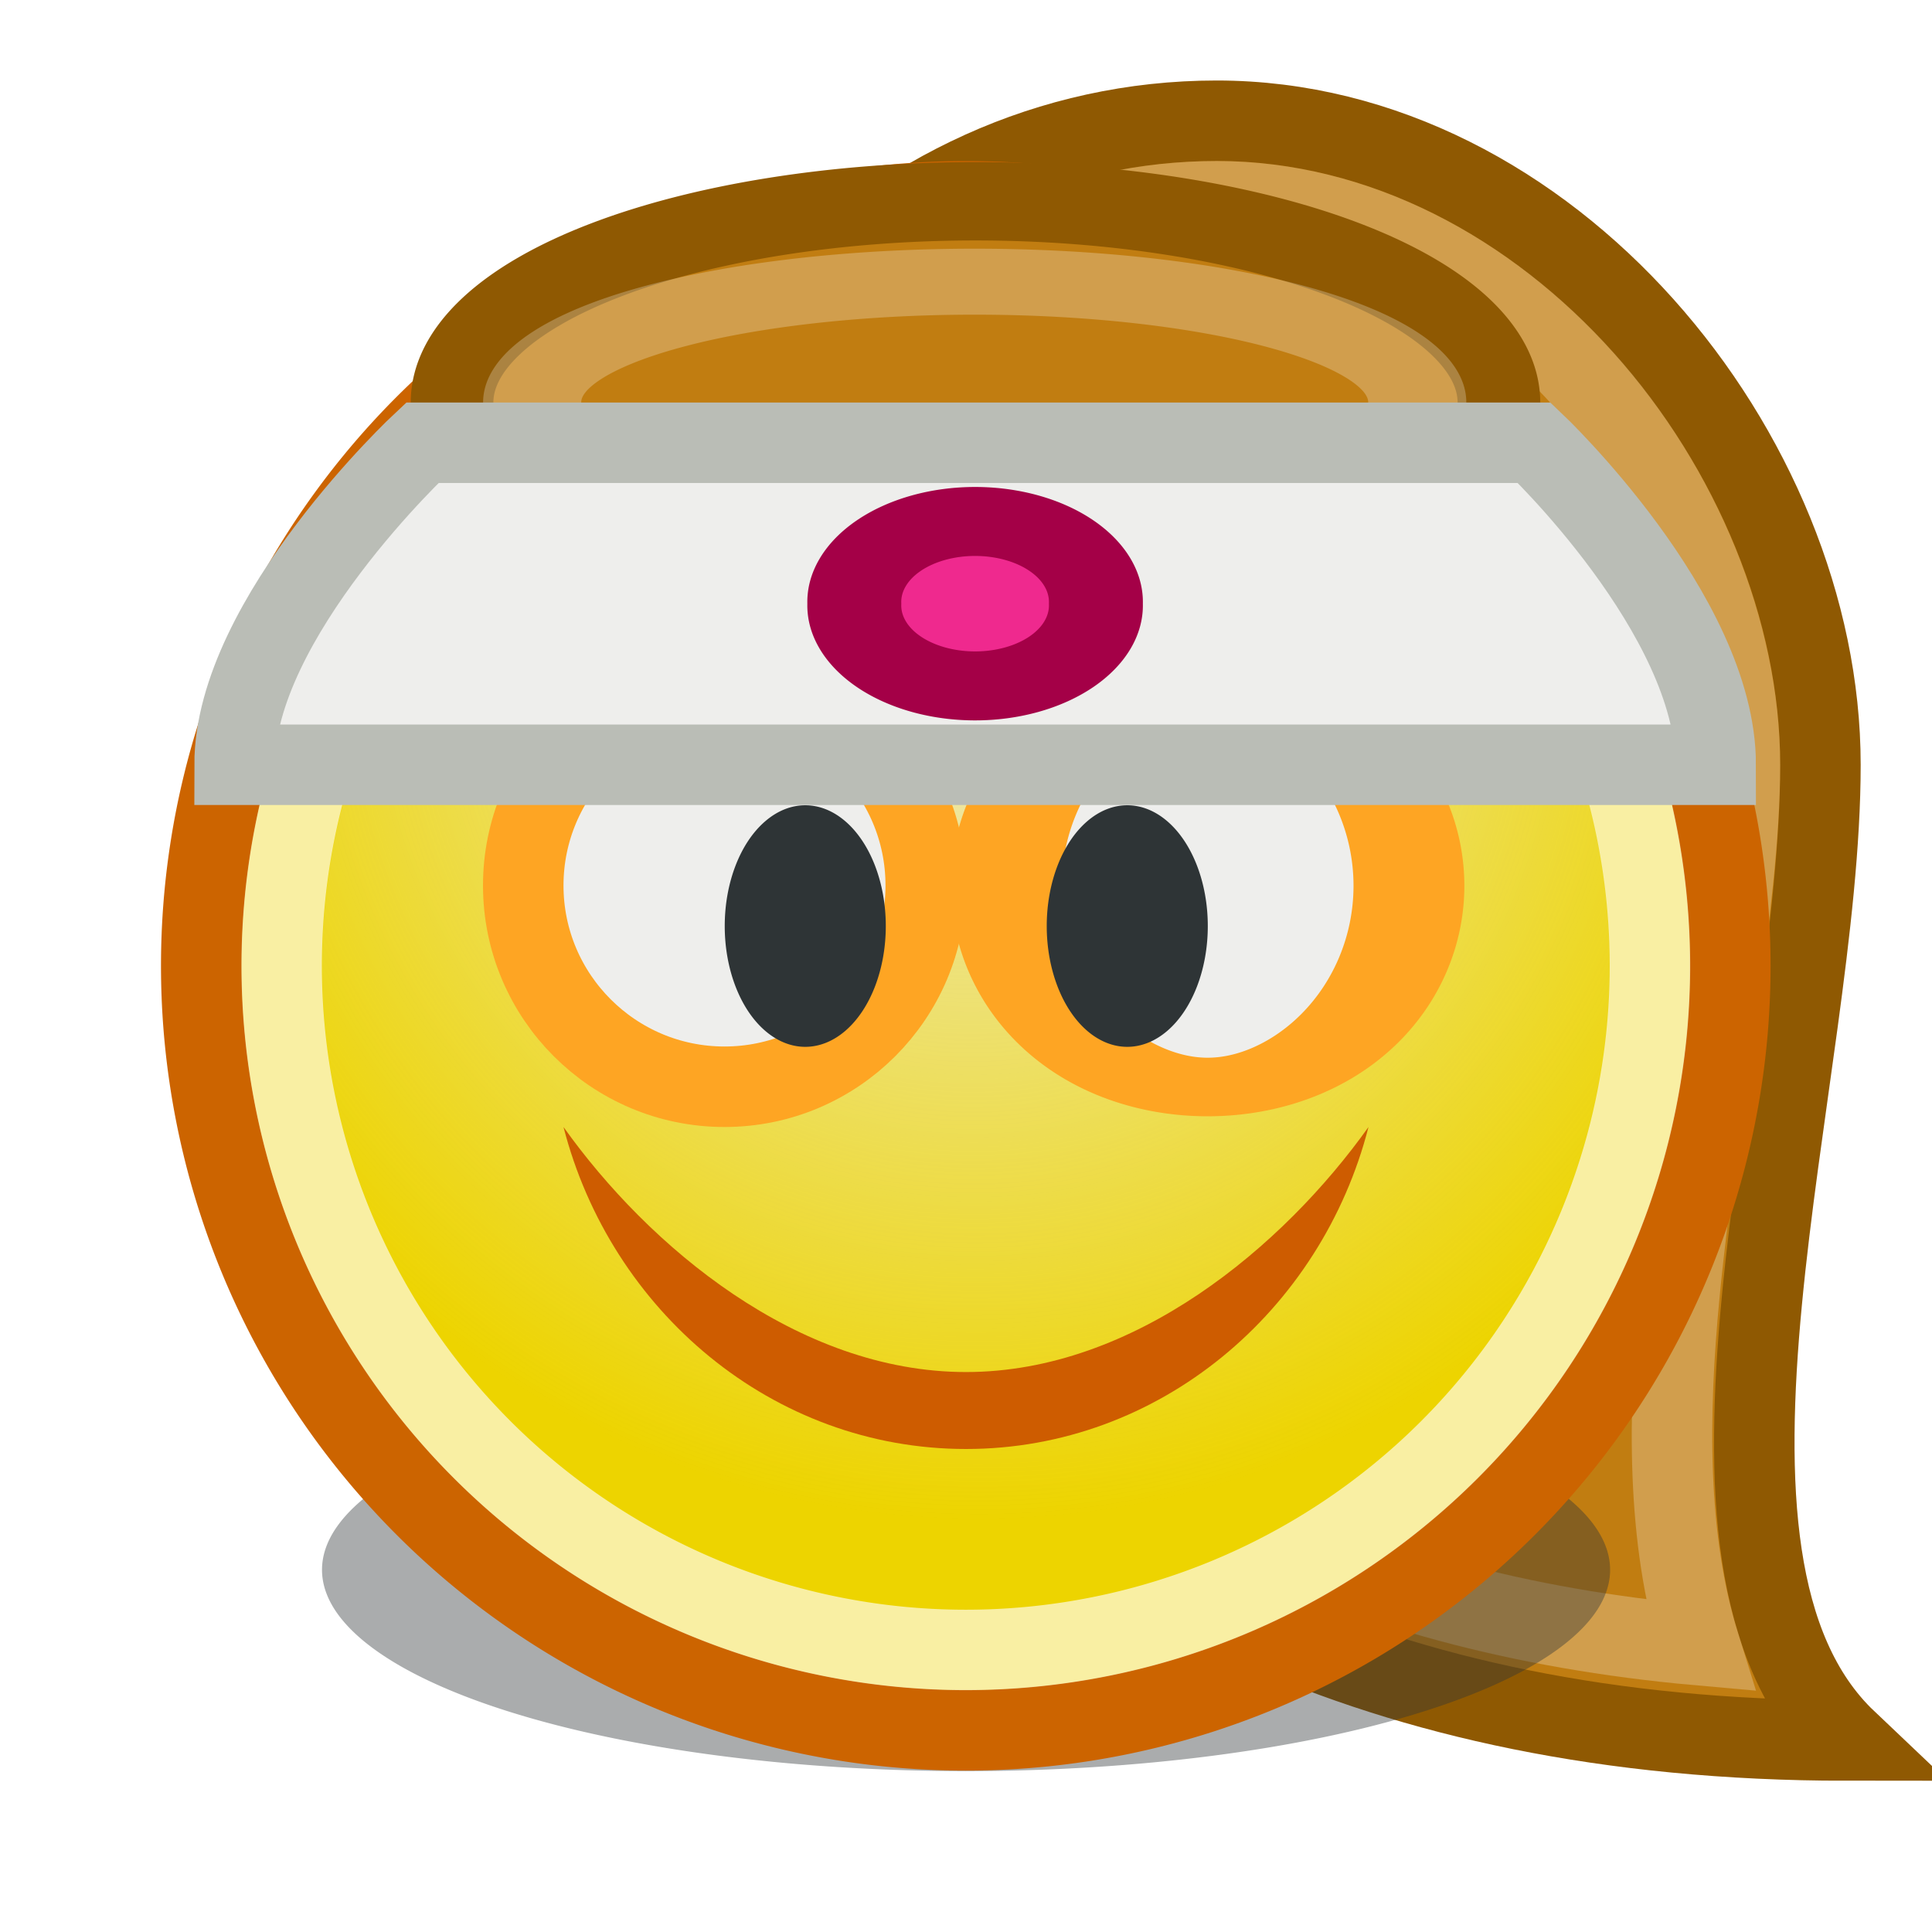 <?xml version="1.0" encoding="UTF-8" standalone="no"?>
<!-- Created with Inkscape (http://www.inkscape.org/) -->
<svg
   xmlns:dc="http://purl.org/dc/elements/1.1/"
   xmlns:cc="http://creativecommons.org/ns#"
   xmlns:rdf="http://www.w3.org/1999/02/22-rdf-syntax-ns#"
   xmlns:svg="http://www.w3.org/2000/svg"
   xmlns="http://www.w3.org/2000/svg"
   xmlns:xlink="http://www.w3.org/1999/xlink"
   xmlns:sodipodi="http://sodipodi.sourceforge.net/DTD/sodipodi-0.dtd"
   xmlns:inkscape="http://www.inkscape.org/namespaces/inkscape"
   width="24"
   height="24"
   id="svg2"
   sodipodi:version="0.32"
   inkscape:version="0.46"
   version="1.0"
   sodipodi:docbase="/home/hbons/Desktop/Projects/untitled folder 1"
   sodipodi:docname="female-fighter.svg"
   inkscape:export-filename="/home/hbons/GUI/Tango/Gaim Refresh/emotes/22/male-fighter.png"
   inkscape:export-xdpi="90"
   inkscape:export-ydpi="90"
   inkscape:output_extension="org.inkscape.output.svg.inkscape">
  <defs
     id="defs4">
    <linearGradient
       inkscape:collect="always"
       id="linearGradient3104">
      <stop
         style="stop-color:#eeeeec;stop-opacity:1;"
         offset="0"
         id="stop3106" />
      <stop
         style="stop-color:#eeeeec;stop-opacity:0;"
         offset="1"
         id="stop3108" />
    </linearGradient>
    <filter
       id="filter3405"
       height="2.565"
       y="-0.782"
       width="1.558"
       x="-0.279"
       inkscape:collect="always">
      <feGaussianBlur
         id="feGaussianBlur3407"
         stdDeviation="1.544"
         inkscape:collect="always" />
    </filter>
    <radialGradient
       inkscape:collect="always"
       xlink:href="#linearGradient3104"
       id="radialGradient2289"
       gradientUnits="userSpaceOnUse"
       gradientTransform="matrix(-0.933,0.933,-0.947,-0.947,33.021,11.967)"
       cx="8.334"
       cy="14.187"
       fx="8.334"
       fy="14.187"
       r="9.975" />
  </defs>
  <sodipodi:namedview
     id="base"
     pagecolor="#ffffff"
     bordercolor="#666666"
     borderopacity="1.0"
     inkscape:pageopacity="0.0"
     inkscape:pageshadow="2"
     inkscape:zoom="25.730843"
     inkscape:cx="22.807382"
     inkscape:cy="13.651514"
     inkscape:document-units="px"
     inkscape:current-layer="layer1"
     showgrid="true"
     fill="#2e3436"
     inkscape:window-width="1440"
     inkscape:window-height="847"
     inkscape:window-x="0"
     inkscape:window-y="0" />
  <g
     inkscape:label="Layer 1"
     inkscape:groupmode="layer"
     id="layer1"
     style="opacity:1">
    <path
       style="opacity:1;fill:#c17d11;fill-opacity:1;stroke:#8f5902;stroke-width:1;stroke-miterlimit:4;stroke-dasharray:none;stroke-opacity:1"
       d="M 15.114,1.5 C 10.974,1.5 7.614,5.084 7.614,9.5 C 8.213,12.868 11.053,21.621 22.94,21.621 C 20.564,19.366 22.614,13.366 22.614,9.5 C 22.614,5.635 19.254,1.5 15.114,1.5 z "
       id="path2784"
       sodipodi:nodetypes="ccczc" />
    <path
       sodipodi:type="inkscape:offset"
       inkscape:radius="-1.0087111"
       inkscape:original="M 15 1.5 C 10.860001 1.5 7.4999999 5.0839999 7.5 9.5 C 8.0990609 12.86757 10.925974 21.625 22.8125 21.625 C 20.436447 19.369694 22.5 13.365943 22.5 9.5 C 22.5 5.6348411 19.139999 1.5 15 1.5 z "
       style="opacity:0.25;fill:none;fill-opacity:1;stroke:#ffffff;stroke-width:1;stroke-miterlimit:4;stroke-dasharray:none;stroke-opacity:1"
       id="path2797"
       d="M 15,2.5 C 11.483,2.5 8.598,5.534 8.531,9.375 C 8.818,10.948 9.613,13.768 11.688,16.156 C 13.537,18.285 16.454,20.034 21,20.438 C 20.589,19.121 20.603,17.583 20.75,16.062 C 20.977,13.715 21.5,11.253 21.5,9.5 C 21.5,7.86 20.764,6.061 19.562,4.719 C 18.361,3.376 16.734,2.5 15,2.5 z "
       transform="translate(0.114,0)" />
    <path
       sodipodi:type="arc"
       style="opacity:0.64;fill:#2e3436;fill-opacity:1;stroke:none;stroke-width:1;stroke-miterlimit:4;stroke-dasharray:none;stroke-opacity:1;filter:url(#filter3405)"
       id="path2238"
       sodipodi:cx="10.748654"
       sodipodi:cy="10.457643"
       sodipodi:rx="6.6449099"
       sodipodi:ry="2.3675451"
       d="M 17.394 10.458 A 6.645 2.368 0 1 1  4.104,10.458 A 6.645 2.368 0 1 1  17.394 10.458 z"
       transform="matrix(1.204,0,0,1.056,-0.941,8.457)" />
    <path
       sodipodi:type="arc"
       style="fill:#edd400;fill-opacity:1;stroke:#cc6400;stroke-width:1.053;stroke-miterlimit:4;stroke-dasharray:none;stroke-opacity:1"
       id="path2240"
       sodipodi:cx="11.806158"
       sodipodi:cy="10.983024"
       sodipodi:rx="9.975256"
       sodipodi:ry="9.975256"
       d="M 21.781 10.983 A 9.975 9.975 0 1 1  1.831,10.983 A 9.975 9.975 0 1 1  21.781 10.983 z"
       transform="matrix(0.952,0,0,0.952,0.758,1.542)" />
    <path
       sodipodi:type="arc"
       style="opacity:0.795;fill:url(#radialGradient2289);fill-opacity:1;stroke:none;stroke-width:1.053;stroke-miterlimit:4;stroke-dasharray:none;stroke-opacity:1"
       id="path2242"
       sodipodi:cx="11.806158"
       sodipodi:cy="10.983024"
       sodipodi:rx="9.975256"
       sodipodi:ry="9.975256"
       d="M 21.781 10.983 A 9.975 9.975 0 1 1  1.831,10.983 A 9.975 9.975 0 1 1  21.781 10.983 z"
       transform="matrix(0.802,0,0,0.802,2.533,3.192)" />
    <path
       sodipodi:type="arc"
       style="opacity:0.64;fill:none;fill-opacity:1;stroke:#ffffff;stroke-width:1.173;stroke-miterlimit:4;stroke-dasharray:none;stroke-opacity:1"
       id="path2244"
       sodipodi:cx="11.806158"
       sodipodi:cy="10.983024"
       sodipodi:rx="9.975256"
       sodipodi:ry="9.975256"
       d="M 21.781 10.983 A 9.975 9.975 0 1 1  1.831,10.983 A 9.975 9.975 0 1 1  21.781 10.983 z"
       transform="matrix(0.852,0,0,0.852,1.939,2.64)" />
    <path
       style="fill:#eeeeec;fill-opacity:1;stroke:#fea523;stroke-width:1;stroke-miterlimit:4;stroke-opacity:1"
       d="M 11.5,11 C 11.5,12.38 10.38,13.5 9,13.5 C 7.62,13.5 6.5,12.38 6.5,11 C 6.5,9.62 7.62,8.5 9,8.5 C 10.38,8.5 11.5,9.62 11.5,11 z "
       id="path3154" />
    <path
       sodipodi:type="arc"
       style="fill:#2e3436;fill-opacity:1;stroke:none;stroke-width:0.986;stroke-miterlimit:4;stroke-dasharray:none;stroke-opacity:1"
       id="path2172"
       sodipodi:cx="9.7069349"
       sodipodi:cy="9.6526775"
       sodipodi:rx="1.0259361"
       sodipodi:ry="1.9413869"
       d="M 10.733 9.653 A 1.026 1.941 0 1 1  8.681,9.653 A 1.026 1.941 0 1 1  10.733 9.653 z"
       transform="matrix(0.975,0,0,0.773,0.539,4.042)" />
    <path
       sodipodi:type="arc"
       style="fill:#eeeeec;fill-opacity:1;stroke:#fea523;stroke-width:0.565;stroke-miterlimit:4;stroke-dasharray:none;stroke-opacity:1"
       id="path3152"
       sodipodi:cx="9.7069349"
       sodipodi:cy="9.6526775"
       sodipodi:rx="1.0259361"
       sodipodi:ry="1.9413869"
       d="M 10.733 9.653 A 1.026 1.941 0 1 1  8.681,9.653 A 1.026 1.941 0 1 1  10.733 9.653 z"
       transform="matrix(2.437,0,0,1.288,-8.654,-1.43)" />
    <path
       sodipodi:type="arc"
       style="fill:#2e3436;fill-opacity:1;stroke:none;stroke-width:0.986;stroke-miterlimit:4;stroke-dasharray:none;stroke-opacity:1"
       id="path3148"
       sodipodi:cx="9.7069349"
       sodipodi:cy="9.6526775"
       sodipodi:rx="1.0259361"
       sodipodi:ry="1.9413869"
       d="M 10.733 9.653 A 1.026 1.941 0 1 1  8.681,9.653 A 1.026 1.941 0 1 1  10.733 9.653 z"
       transform="matrix(0.975,0,0,0.773,4.539,4.042)" />
    <path
       style="fill:#ce5c00;fill-opacity:1;stroke:none;stroke-width:1;stroke-miterlimit:4;stroke-dasharray:none;stroke-opacity:1"
       d="M 17,14 C 16.414,16.284 14.404,18 12,18 C 9.596,18 7.587,16.284 7,14 C 8.054,15.479 9.905,17.044 12,17.044 C 14.096,17.044 15.946,15.479 17,14 z "
       id="path2250"
       sodipodi:nodetypes="cscsc" />
    <path
       style="fill:#f57900;fill-opacity:1;fill-rule:evenodd;stroke:none;stroke-width:1;stroke-miterlimit:4;stroke-opacity:1"
       d="M 18,6 C 18,6 17.053,8.039 14.99,8.039 L 14,8 L 14,7 C 17.15,7 18,6 18,6 z "
       id="rect2372"
       sodipodi:nodetypes="ccccc" />
    <path
       style="fill:#f57900;fill-opacity:1;fill-rule:evenodd;stroke:none;stroke-width:1;stroke-miterlimit:4;stroke-opacity:1"
       d="M 6,6 C 6,6 7.007,8.039 9.07,8.039 L 10.06,8 L 10.06,7 C 6.91,7 6,6 6,6 z "
       id="path2385"
       sodipodi:nodetypes="ccccc" />
    <path
       style="fill:#f57900;fill-opacity:1;fill-rule:evenodd;stroke:none;stroke-width:1;stroke-miterlimit:4;stroke-opacity:1"
       d="M 9,4 C 9,4 8.107,6.106 9.566,7.565 L 10.293,8.237 L 11,7.53 C 8.773,5.303 9,4 9,4 z "
       id="path2399"
       sodipodi:nodetypes="ccccc" />
    <path
       style="fill:#f57900;fill-opacity:1;fill-rule:evenodd;stroke:none;stroke-width:1;stroke-miterlimit:4;stroke-opacity:1"
       d="M 15,4 C 15,4 15.523,6.106 14.064,7.565 L 13.337,8.237 L 12.63,7.53 C 14.857,5.303 15,4 15,4 z "
       id="path2401"
       sodipodi:nodetypes="ccccc" />
    <path
       sodipodi:type="arc"
       style="opacity:1;fill:#c17d11;fill-opacity:1;stroke:#8f5902;stroke-width:1.037;stroke-miterlimit:4;stroke-dasharray:none;stroke-opacity:1"
       id="path2782"
       sodipodi:cx="12.514164"
       sodipodi:cy="6.2975097"
       sodipodi:rx="6.5679932"
       sodipodi:ry="2.6621747"
       d="M 19.082 6.298 A 6.568 2.662 0 1 1  5.946,6.298 A 6.568 2.662 0 1 1  19.082 6.298 z"
       transform="matrix(0.99,0,0,0.939,-0.271,-0.914)" />
    <path
       sodipodi:type="arc"
       style="opacity:0.25;fill:none;fill-opacity:1;stroke:#ffffff;stroke-width:1.456;stroke-miterlimit:4;stroke-dasharray:none;stroke-opacity:1"
       id="path2793"
       sodipodi:cx="12.514164"
       sodipodi:cy="6.2975097"
       sodipodi:rx="6.5679932"
       sodipodi:ry="2.6621747"
       d="M 19.082 6.298 A 6.568 2.662 0 1 1  5.946,6.298 A 6.568 2.662 0 1 1  19.082 6.298 z"
       transform="matrix(0.837,0,0,0.563,1.634,1.452)" />
    <path
       style="fill:#eeeeec;fill-opacity:1;stroke:#babdb6;stroke-width:1;stroke-miterlimit:4;stroke-opacity:1"
       d="M 5.246,5.5 L 19.059,5.5 C 19.059,5.5 21.313,7.634 21.313,9.5 L 2.914,9.5 C 2.914,7.673 5.246,5.5 5.246,5.5 z "
       id="rect4232"
       sodipodi:nodetypes="ccccc" />
    <path
       sodipodi:type="arc"
       style="opacity:1;fill:#ef298e;fill-opacity:1;stroke:#a40047;stroke-width:1.632;stroke-miterlimit:4;stroke-dasharray:none;stroke-opacity:1"
       id="path4234"
       sodipodi:cx="-2.3706958"
       sodipodi:cy="6.0060306"
       sodipodi:rx="2.0986488"
       sodipodi:ry="1.9043294"
       d="M -0.272 6.006 A 2.099 1.904 0 1 1  -4.469,6.006 A 2.099 1.904 0 1 1  -0.272 6.006 z"
       transform="matrix(0.715,0,0,0.525,13.808,4.346)" />
  </g>
</svg>
